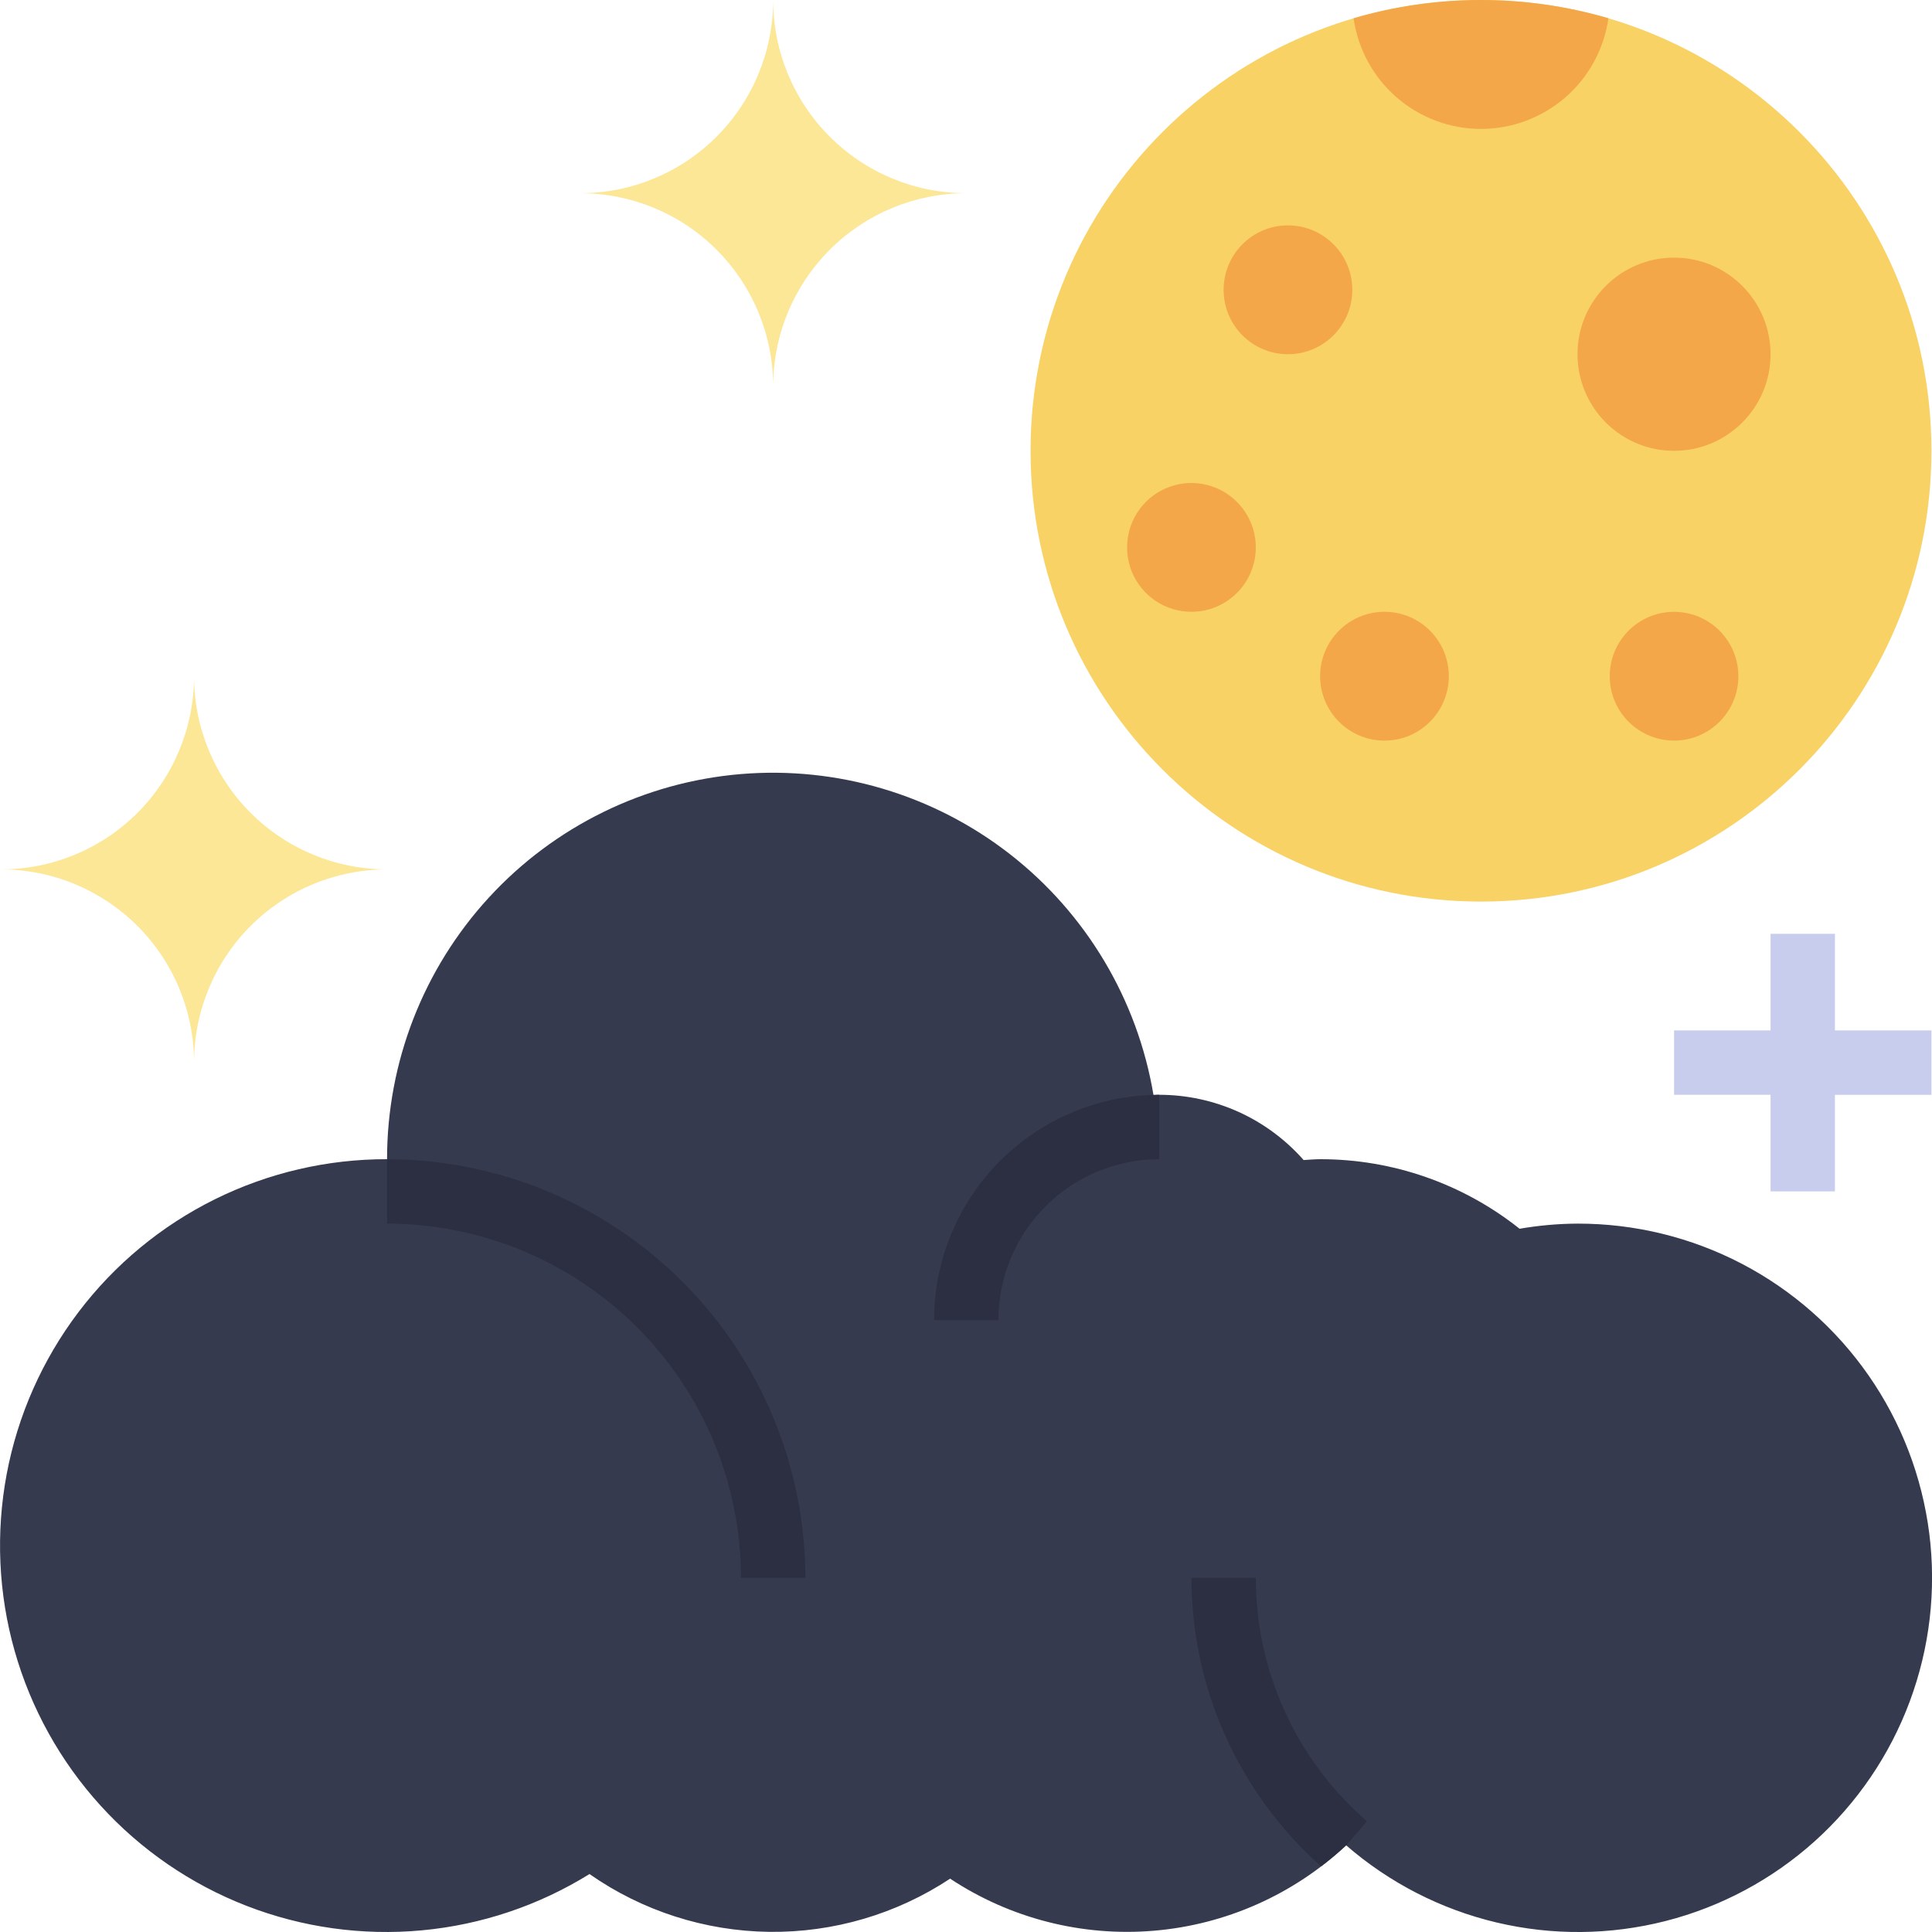 <svg width="41" height="41" viewBox="0 0 41 41" fill="none" xmlns="http://www.w3.org/2000/svg">
<path d="M31.429 19.133C36.708 19.133 40.988 14.85 40.988 9.567C40.988 4.283 36.708 0 31.429 0C26.15 0 21.87 4.283 21.87 9.567C21.87 14.85 26.15 19.133 31.429 19.133Z" fill="#F9D266"/>
<path d="M34.133 0.388C34.04 1.04 33.716 1.636 33.219 2.067C32.722 2.498 32.087 2.736 31.429 2.736C30.771 2.736 30.136 2.498 29.639 2.067C29.142 1.636 28.818 1.04 28.725 0.388C30.491 -0.129 32.367 -0.129 34.133 0.388Z" fill="#F3A748"/>
<path d="M33.477 25.967C33.066 25.969 32.654 26.006 32.248 26.076C31.045 25.119 29.552 24.598 28.015 24.6C27.897 24.6 27.782 24.612 27.665 24.618C27.282 24.183 26.81 23.834 26.282 23.595C25.754 23.357 25.181 23.233 24.601 23.233C24.56 23.233 24.52 23.238 24.479 23.239C24.139 21.211 23.05 19.385 21.428 18.123C19.806 16.861 17.768 16.256 15.721 16.427C13.673 16.599 11.765 17.534 10.374 19.048C8.984 20.562 8.213 22.544 8.214 24.6C6.946 24.597 5.694 24.889 4.557 25.452C3.421 26.015 2.43 26.835 1.664 27.847C0.898 28.859 0.377 30.035 0.142 31.282C-0.092 32.53 -0.035 33.815 0.311 35.036C0.657 36.257 1.282 37.382 2.136 38.32C2.99 39.259 4.05 39.986 5.232 40.445C6.415 40.904 7.688 41.082 8.951 40.965C10.214 40.848 11.432 40.439 12.51 39.77C13.629 40.552 14.957 40.979 16.322 40.997C17.686 41.014 19.025 40.621 20.163 39.868C21.439 40.712 22.963 41.102 24.488 40.973C26.012 40.845 27.45 40.206 28.567 39.16C29.483 39.956 30.578 40.518 31.759 40.798C32.94 41.078 34.17 41.067 35.346 40.767C36.522 40.467 37.607 39.886 38.51 39.075C39.412 38.263 40.105 37.245 40.528 36.107C40.952 34.969 41.094 33.746 40.942 32.541C40.789 31.336 40.348 30.186 39.655 29.19C38.962 28.193 38.038 27.379 36.962 26.818C35.886 26.257 34.691 25.965 33.477 25.967Z" fill="#363A4F"/>
<path d="M17.091 33.483H15.725C15.723 31.491 14.931 29.58 13.523 28.171C12.115 26.762 10.206 25.969 8.214 25.967V24.6C10.568 24.603 12.824 25.539 14.488 27.205C16.152 28.87 17.088 31.128 17.091 33.483ZM21.187 28.017H19.822C19.823 26.748 20.327 25.533 21.223 24.636C22.119 23.739 23.334 23.235 24.601 23.233V24.6C23.696 24.6 22.828 24.96 22.187 25.601C21.547 26.241 21.187 27.111 21.187 28.017ZM29.009 38.65C28.269 38.009 27.675 37.215 27.268 36.324C26.86 35.432 26.65 34.464 26.65 33.483H25.284C25.285 34.641 25.53 35.785 26.005 36.84C26.479 37.895 27.172 38.838 28.036 39.607C28.22 39.468 28.396 39.32 28.565 39.164L29.009 38.65Z" fill="#2C2F41"/>
<path d="M35.526 9.567C36.657 9.567 37.574 8.649 37.574 7.517C37.574 6.385 36.657 5.467 35.526 5.467C34.395 5.467 33.477 6.385 33.477 7.517C33.477 8.649 34.395 9.567 35.526 9.567Z" fill="#F3A748"/>
<path d="M29.381 15.717C30.135 15.717 30.746 15.105 30.746 14.35C30.746 13.595 30.135 12.983 29.381 12.983C28.627 12.983 28.015 13.595 28.015 14.35C28.015 15.105 28.627 15.717 29.381 15.717Z" fill="#F3A748"/>
<path d="M27.332 7.517C28.087 7.517 28.698 6.905 28.698 6.15C28.698 5.395 28.087 4.783 27.332 4.783C26.578 4.783 25.967 5.395 25.967 6.15C25.967 6.905 26.578 7.517 27.332 7.517Z" fill="#F3A748"/>
<path d="M25.284 12.983C25.014 12.983 24.75 12.903 24.525 12.753C24.301 12.603 24.126 12.389 24.022 12.14C23.919 11.89 23.892 11.615 23.945 11.35C23.997 11.085 24.127 10.841 24.318 10.65C24.509 10.459 24.753 10.329 25.018 10.276C25.282 10.223 25.557 10.251 25.807 10.354C26.056 10.457 26.269 10.633 26.419 10.857C26.57 11.082 26.65 11.346 26.65 11.617C26.65 11.979 26.506 12.327 26.25 12.583C25.994 12.839 25.646 12.983 25.284 12.983ZM35.526 15.717C35.256 15.717 34.992 15.636 34.767 15.486C34.543 15.336 34.368 15.123 34.264 14.873C34.161 14.623 34.134 14.348 34.187 14.083C34.239 13.818 34.369 13.575 34.56 13.384C34.751 13.193 34.995 13.062 35.259 13.01C35.524 12.957 35.799 12.984 36.048 13.087C36.298 13.191 36.511 13.366 36.661 13.591C36.811 13.816 36.891 14.08 36.891 14.35C36.891 14.713 36.748 15.06 36.492 15.316C36.235 15.573 35.888 15.717 35.526 15.717Z" fill="#F3A748"/>
<path d="M16.408 0C16.408 1.087 16.839 2.13 17.608 2.899C18.376 3.668 19.418 4.1 20.505 4.1C19.418 4.1 18.376 4.532 17.608 5.301C16.839 6.07 16.408 7.113 16.408 8.2C16.408 7.113 15.976 6.07 15.208 5.301C14.44 4.532 13.398 4.1 12.311 4.1C13.398 4.1 14.44 3.668 15.208 2.899C15.976 2.13 16.408 1.087 16.408 0ZM4.118 14.35C4.118 15.437 4.549 16.48 5.317 17.249C6.086 18.018 7.128 18.45 8.214 18.45C7.128 18.45 6.086 18.882 5.317 19.651C4.549 20.42 4.118 21.463 4.118 22.55C4.118 21.463 3.686 20.42 2.918 19.651C2.149 18.882 1.107 18.45 0.021 18.45C1.107 18.45 2.149 18.018 2.918 17.249C3.686 16.48 4.118 15.437 4.118 14.35Z" fill="#FCE797"/>
<path d="M40.988 21.867H38.94V19.817H37.574V21.867H35.526V23.233H37.574V25.283H38.94V23.234H40.988V21.867Z" fill="#C8CDED"/>
</svg>
